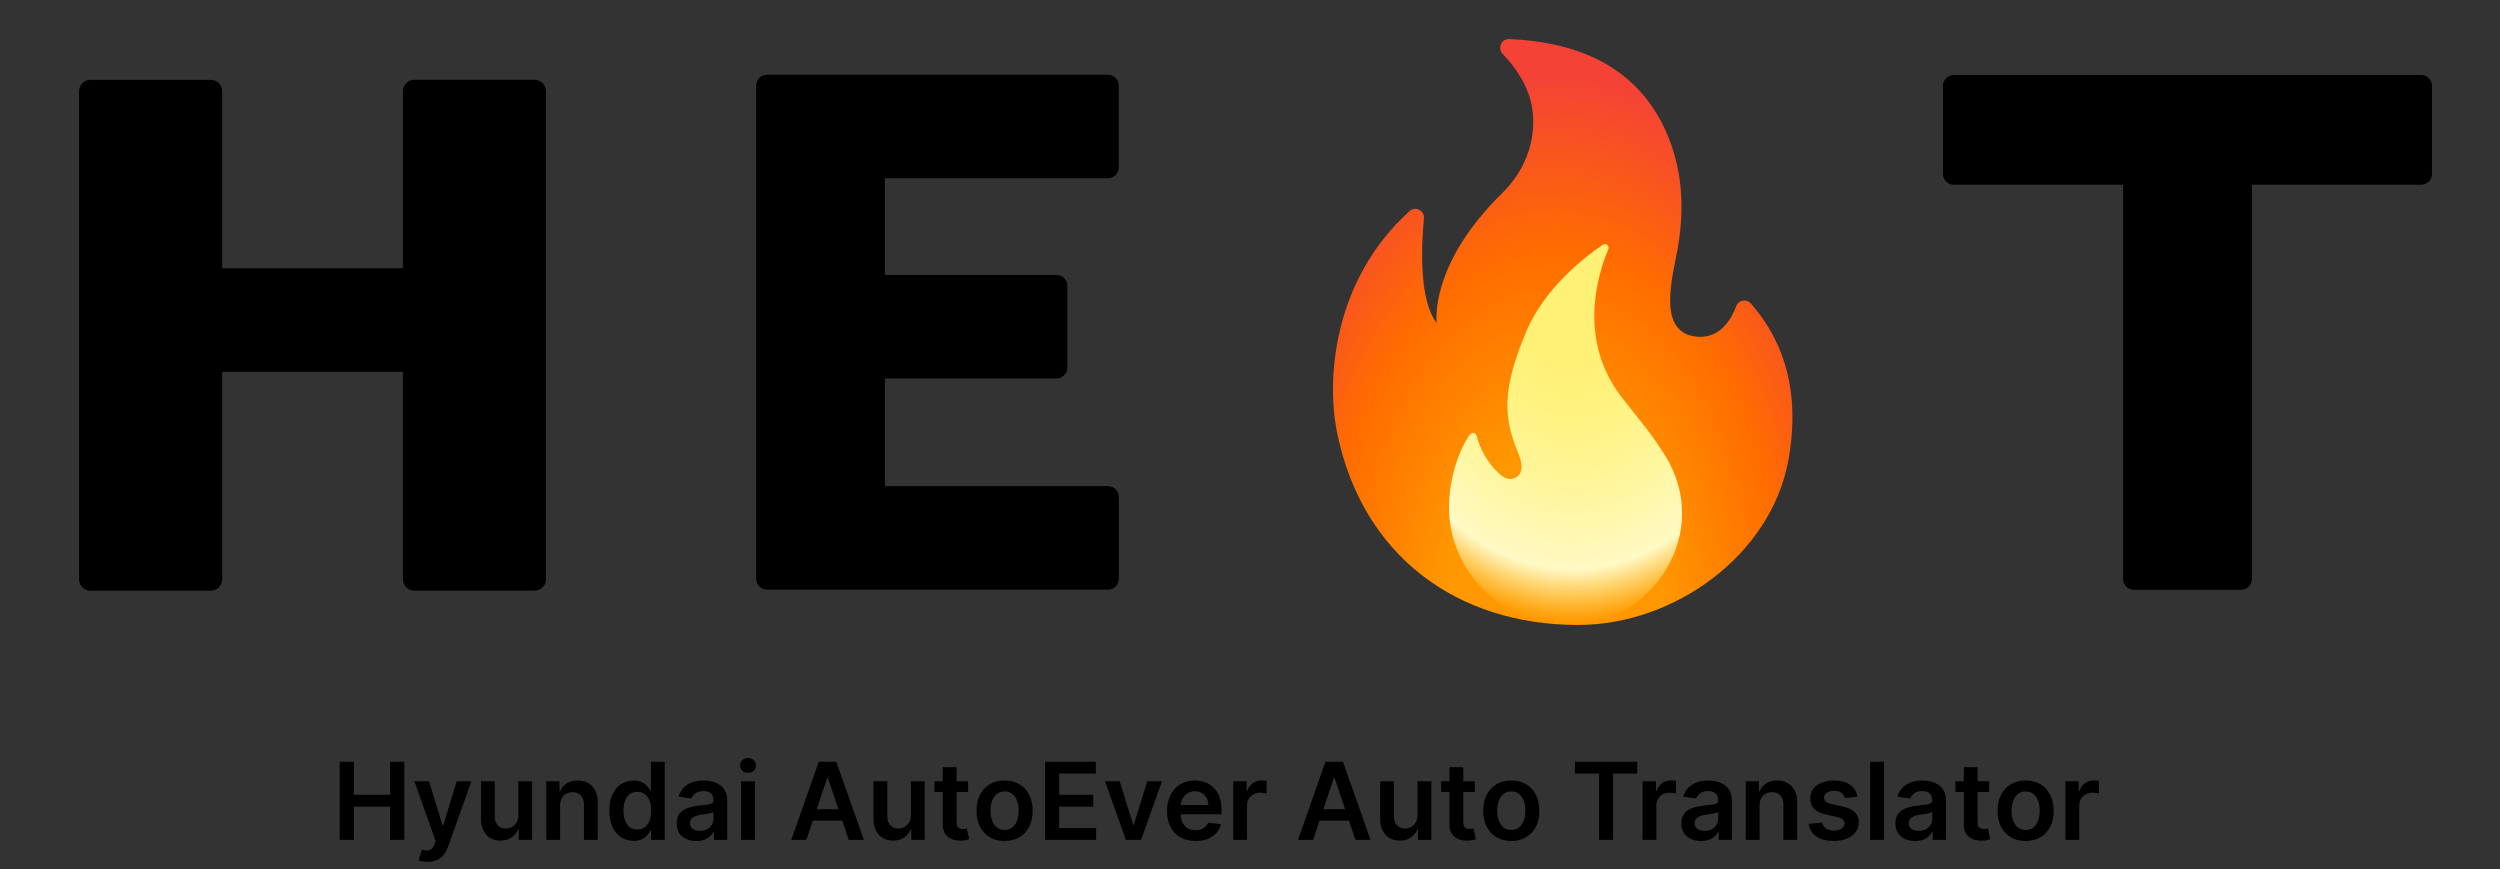 <svg width="100%" height="100%" viewBox="0 0 512 178" fill="currentColor" xmlns="http://www.w3.org/2000/svg">
<rect x="0" y="0" width="512" height="178" fill="#333333" stroke="none"/>
<path d="M291.621 44.732C291.051 50.812 290.651 61.572 294.241 66.152C294.241 66.152 292.551 54.332 307.701 39.502C313.801 33.532 315.211 25.412 313.081 19.322C311.871 15.872 309.661 13.022 307.741 11.032C306.621 9.862 307.481 7.932 309.111 8.002C318.971 8.442 334.951 11.182 341.741 28.222C344.721 35.702 344.941 43.432 343.521 51.292C342.621 56.312 339.421 67.472 346.721 68.842C351.931 69.822 354.451 65.682 355.581 62.702C356.051 61.462 357.681 61.152 358.561 62.142C367.361 72.152 368.111 83.942 366.291 94.092C362.771 113.712 342.901 127.992 323.161 127.992C298.501 127.992 278.871 113.882 273.781 88.342C271.731 78.032 272.771 57.632 288.671 43.232C289.851 42.152 291.781 43.112 291.621 44.732Z" fill="url(#paint0_radial_107_3036)"/>
<path d="M332.171 81.422C323.081 69.722 327.151 56.372 329.381 51.052C329.681 50.352 328.881 49.692 328.251 50.122C324.341 52.782 316.331 59.042 312.601 67.852C307.551 79.762 307.911 85.592 310.901 92.712C312.701 97.002 310.611 97.912 309.561 98.072C308.541 98.232 307.601 97.552 306.851 96.842C304.693 94.771 303.156 92.139 302.411 89.242C302.251 88.622 301.441 88.452 301.071 88.962C298.271 92.832 296.821 99.042 296.751 103.432C296.531 117.002 307.741 128.002 321.301 128.002C338.391 128.002 350.841 109.102 341.021 93.302C338.171 88.702 335.491 85.692 332.171 81.422Z" fill="url(#paint1_radial_107_3036)"/>
<path d="M495.84 15.36H400.16C398.92 15.36 397.92 16.36 397.92 17.6V35.59C397.92 36.83 398.92 37.83 400.16 37.83H434.81V118.56C434.81 119.8 435.81 120.8 437.05 120.8H458.95C460.19 120.8 461.19 119.8 461.19 118.56V37.83H495.84C497.08 37.83 498.08 36.83 498.08 35.59V17.6C498.08 16.36 497.08 15.36 495.84 15.36Z" fill="current"/>
<path d="M226.89 36.51C228.12 36.51 229.13 35.51 229.13 34.27V17.55C229.13 16.31 228.12 15.31 226.89 15.31H157.1C155.86 15.31 154.86 16.31 154.86 17.55V118.52C154.86 119.76 155.86 120.76 157.1 120.76H226.9C228.13 120.76 229.14 119.76 229.14 118.52V101.8C229.14 100.56 228.13 99.56 226.9 99.56H181.24V77.51H216.36C217.59 77.51 218.6 76.51 218.6 75.27V58.55C218.6 57.31 217.59 56.31 216.36 56.31H181.24V36.51H226.89Z" fill="current"/>
<path d="M109.48 16.34H84.84C83.56 16.34 82.51 17.38 82.51 18.67V54.94H45.5V18.68C45.5 17.39 44.46 16.35 43.16 16.35H18.53C17.911 16.35 17.317 16.595 16.879 17.032C16.44 17.468 16.193 18.061 16.19 18.68V118.64C16.19 119.93 17.24 120.97 18.53 120.97H43.16C43.779 120.97 44.373 120.725 44.811 120.288C45.25 119.851 45.497 119.259 45.5 118.64V76.15H82.52V118.63C82.52 119.92 83.57 120.96 84.85 120.96H109.49C110.78 120.96 111.82 119.91 111.82 118.63V18.68C111.817 18.06 111.57 17.466 111.132 17.028C110.693 16.59 110.1 16.343 109.48 16.34Z" fill="current"/>
<path d="M69.578 172V156H72.477V162.773H79.891V156H82.797V172H79.891V165.203H72.477V172H69.578ZM87.582 176.5C87.197 176.5 86.84 176.469 86.512 176.406C86.189 176.349 85.931 176.281 85.738 176.203L86.394 174C86.806 174.12 87.173 174.177 87.496 174.172C87.819 174.167 88.103 174.065 88.348 173.867C88.598 173.674 88.809 173.352 88.981 172.898L89.223 172.25L84.871 160H87.871L90.637 169.062H90.762L93.535 160H96.543L91.738 173.453C91.514 174.089 91.217 174.633 90.848 175.086C90.478 175.544 90.025 175.893 89.488 176.133C88.957 176.378 88.322 176.5 87.582 176.5ZM106.148 166.953V160H108.977V172H106.234V169.867H106.109C105.839 170.539 105.393 171.089 104.773 171.516C104.159 171.943 103.401 172.156 102.5 172.156C101.714 172.156 101.018 171.982 100.414 171.633C99.815 171.279 99.346 170.766 99.008 170.094C98.669 169.417 98.5 168.599 98.5 167.641V160H101.328V167.203C101.328 167.964 101.536 168.568 101.953 169.016C102.37 169.464 102.917 169.687 103.594 169.687C104.01 169.687 104.414 169.586 104.805 169.383C105.195 169.18 105.516 168.878 105.766 168.477C106.021 168.07 106.148 167.562 106.148 166.953ZM114.713 164.969V172H111.885V160H114.588V162.039H114.729C115.005 161.367 115.445 160.833 116.049 160.437C116.658 160.042 117.411 159.844 118.307 159.844C119.135 159.844 119.856 160.021 120.471 160.375C121.09 160.729 121.57 161.242 121.908 161.914C122.252 162.586 122.421 163.401 122.416 164.359V172H119.588V164.797C119.588 163.995 119.38 163.367 118.963 162.914C118.551 162.461 117.981 162.234 117.252 162.234C116.757 162.234 116.317 162.344 115.932 162.562C115.551 162.776 115.252 163.086 115.033 163.492C114.82 163.898 114.713 164.391 114.713 164.969ZM129.744 172.211C128.801 172.211 127.958 171.969 127.213 171.484C126.468 171 125.88 170.297 125.447 169.375C125.015 168.453 124.799 167.333 124.799 166.016C124.799 164.682 125.018 163.557 125.455 162.641C125.898 161.719 126.494 161.023 127.244 160.555C127.994 160.081 128.83 159.844 129.752 159.844C130.455 159.844 131.033 159.964 131.486 160.203C131.939 160.437 132.299 160.721 132.564 161.055C132.83 161.383 133.036 161.693 133.182 161.984H133.299V156H136.135V172H133.354V170.109H133.182C133.036 170.401 132.825 170.711 132.549 171.039C132.273 171.362 131.908 171.638 131.455 171.867C131.002 172.096 130.432 172.211 129.744 172.211ZM130.533 169.891C131.132 169.891 131.643 169.729 132.064 169.406C132.486 169.078 132.807 168.622 133.025 168.039C133.244 167.456 133.354 166.776 133.354 166C133.354 165.224 133.244 164.549 133.025 163.977C132.812 163.404 132.494 162.958 132.072 162.641C131.656 162.323 131.143 162.164 130.533 162.164C129.903 162.164 129.377 162.328 128.955 162.656C128.533 162.984 128.215 163.437 128.002 164.016C127.788 164.594 127.682 165.255 127.682 166C127.682 166.75 127.788 167.419 128.002 168.008C128.221 168.591 128.541 169.052 128.963 169.391C129.39 169.724 129.913 169.891 130.533 169.891ZM142.602 172.242C141.841 172.242 141.156 172.107 140.547 171.836C139.943 171.56 139.464 171.154 139.109 170.617C138.76 170.081 138.586 169.419 138.586 168.633C138.586 167.956 138.711 167.396 138.961 166.953C139.211 166.51 139.552 166.156 139.984 165.891C140.417 165.625 140.904 165.424 141.445 165.289C141.992 165.148 142.557 165.047 143.141 164.984C143.844 164.911 144.414 164.846 144.852 164.789C145.289 164.727 145.607 164.633 145.805 164.508C146.008 164.378 146.109 164.177 146.109 163.906V163.859C146.109 163.271 145.935 162.815 145.586 162.492C145.237 162.169 144.734 162.008 144.078 162.008C143.385 162.008 142.836 162.159 142.43 162.461C142.029 162.763 141.758 163.12 141.617 163.531L138.977 163.156C139.185 162.427 139.529 161.818 140.008 161.328C140.487 160.833 141.073 160.464 141.766 160.219C142.458 159.969 143.224 159.844 144.063 159.844C144.641 159.844 145.216 159.911 145.789 160.047C146.362 160.182 146.885 160.406 147.359 160.719C147.833 161.026 148.214 161.445 148.5 161.977C148.792 162.508 148.938 163.172 148.938 163.969V172H146.219V170.352H146.125C145.953 170.685 145.711 170.997 145.398 171.289C145.091 171.576 144.703 171.807 144.234 171.984C143.771 172.156 143.227 172.242 142.602 172.242ZM143.336 170.164C143.904 170.164 144.396 170.052 144.813 169.828C145.229 169.599 145.549 169.297 145.773 168.922C146.003 168.547 146.117 168.138 146.117 167.695V166.281C146.029 166.354 145.878 166.422 145.664 166.484C145.456 166.547 145.221 166.602 144.961 166.648C144.701 166.695 144.443 166.737 144.188 166.773C143.932 166.81 143.711 166.841 143.523 166.867C143.102 166.924 142.724 167.018 142.391 167.148C142.057 167.279 141.794 167.461 141.602 167.695C141.409 167.924 141.313 168.221 141.313 168.586C141.313 169.107 141.503 169.5 141.883 169.766C142.263 170.031 142.747 170.164 143.336 170.164ZM151.781 172V160H154.609V172H151.781ZM153.203 158.297C152.755 158.297 152.37 158.148 152.047 157.852C151.724 157.549 151.563 157.187 151.563 156.766C151.563 156.339 151.724 155.977 152.047 155.68C152.37 155.378 152.755 155.227 153.203 155.227C153.656 155.227 154.042 155.378 154.359 155.68C154.682 155.977 154.844 156.339 154.844 156.766C154.844 157.187 154.682 157.549 154.359 157.852C154.042 158.148 153.656 158.297 153.203 158.297ZM165.154 172H162.061L167.693 156H171.271L176.912 172H173.818L169.545 159.281H169.42L165.154 172ZM165.256 165.727H173.693V168.055H165.256V165.727ZM186.543 166.953V160H189.371V172H186.629V169.867H186.504C186.233 170.539 185.788 171.089 185.168 171.516C184.553 171.943 183.796 172.156 182.895 172.156C182.108 172.156 181.413 171.982 180.809 171.633C180.21 171.279 179.741 170.766 179.402 170.094C179.064 169.417 178.895 168.599 178.895 167.641V160H181.723V167.203C181.723 167.964 181.931 168.568 182.348 169.016C182.764 169.464 183.311 169.687 183.988 169.687C184.405 169.687 184.809 169.586 185.199 169.383C185.59 169.18 185.91 168.878 186.16 168.477C186.415 168.07 186.543 167.562 186.543 166.953ZM198.271 160V162.187H191.373V160H198.271ZM193.076 157.125H195.904V168.391C195.904 168.771 195.962 169.063 196.076 169.266C196.196 169.464 196.352 169.599 196.545 169.672C196.738 169.745 196.951 169.781 197.186 169.781C197.363 169.781 197.524 169.768 197.67 169.742C197.821 169.716 197.936 169.693 198.014 169.672L198.49 171.883C198.339 171.935 198.123 171.992 197.842 172.055C197.566 172.117 197.227 172.154 196.826 172.164C196.118 172.185 195.48 172.078 194.912 171.844C194.344 171.604 193.894 171.234 193.561 170.734C193.232 170.234 193.071 169.609 193.076 168.859V157.125ZM205.742 172.234C204.57 172.234 203.555 171.977 202.695 171.461C201.836 170.945 201.169 170.224 200.695 169.297C200.227 168.37 199.992 167.286 199.992 166.047C199.992 164.807 200.227 163.721 200.695 162.789C201.169 161.857 201.836 161.133 202.695 160.617C203.555 160.102 204.57 159.844 205.742 159.844C206.914 159.844 207.93 160.102 208.789 160.617C209.648 161.133 210.313 161.857 210.781 162.789C211.255 163.721 211.492 164.807 211.492 166.047C211.492 167.286 211.255 168.37 210.781 169.297C210.313 170.224 209.648 170.945 208.789 171.461C207.93 171.977 206.914 172.234 205.742 172.234ZM205.758 169.969C206.393 169.969 206.924 169.794 207.352 169.445C207.779 169.091 208.096 168.617 208.305 168.023C208.518 167.43 208.625 166.768 208.625 166.039C208.625 165.305 208.518 164.641 208.305 164.047C208.096 163.448 207.779 162.971 207.352 162.617C206.924 162.263 206.393 162.086 205.758 162.086C205.107 162.086 204.565 162.263 204.133 162.617C203.706 162.971 203.385 163.448 203.172 164.047C202.964 164.641 202.859 165.305 202.859 166.039C202.859 166.768 202.964 167.43 203.172 168.023C203.385 168.617 203.706 169.091 204.133 169.445C204.565 169.794 205.107 169.969 205.758 169.969ZM214.018 172V156H224.424V158.43H216.916V162.773H223.885V165.203H216.916V169.57H224.486V172H214.018ZM237.975 160L233.701 172H230.576L226.303 160H229.318L232.076 168.914H232.201L234.967 160H237.975ZM244.836 172.234C243.633 172.234 242.594 171.984 241.719 171.484C240.849 170.979 240.18 170.266 239.711 169.344C239.242 168.417 239.008 167.326 239.008 166.07C239.008 164.836 239.242 163.753 239.711 162.82C240.185 161.883 240.846 161.154 241.695 160.633C242.544 160.107 243.542 159.844 244.688 159.844C245.427 159.844 246.125 159.964 246.781 160.203C247.443 160.437 248.026 160.802 248.531 161.297C249.042 161.792 249.443 162.422 249.734 163.187C250.026 163.948 250.172 164.854 250.172 165.906V166.773H240.336V164.867H247.461C247.456 164.326 247.339 163.844 247.109 163.422C246.88 162.995 246.56 162.659 246.148 162.414C245.742 162.169 245.268 162.047 244.727 162.047C244.148 162.047 243.641 162.187 243.203 162.469C242.766 162.745 242.424 163.109 242.18 163.562C241.94 164.01 241.818 164.503 241.813 165.039V166.703C241.813 167.401 241.94 168 242.195 168.5C242.451 168.995 242.807 169.375 243.266 169.641C243.724 169.901 244.26 170.031 244.875 170.031C245.286 170.031 245.659 169.974 245.992 169.859C246.326 169.74 246.615 169.565 246.859 169.336C247.104 169.107 247.289 168.823 247.414 168.484L250.055 168.781C249.888 169.479 249.57 170.089 249.102 170.609C248.638 171.125 248.044 171.526 247.32 171.812C246.596 172.094 245.768 172.234 244.836 172.234ZM252.564 172V160H255.307V162H255.432C255.65 161.307 256.025 160.773 256.557 160.398C257.093 160.018 257.705 159.828 258.393 159.828C258.549 159.828 258.723 159.836 258.916 159.852C259.114 159.862 259.278 159.88 259.408 159.906V162.508C259.288 162.466 259.098 162.43 258.838 162.398C258.583 162.362 258.335 162.344 258.096 162.344C257.58 162.344 257.117 162.456 256.705 162.68C256.299 162.898 255.979 163.203 255.744 163.594C255.51 163.984 255.393 164.435 255.393 164.945V172H252.564ZM268.924 172H265.83L271.463 156H275.041L280.682 172H277.588L273.314 159.281H273.189L268.924 172ZM269.025 165.727H277.463V168.055H269.025V165.727ZM290.313 166.953V160H293.141V172H290.398V169.867H290.273C290.003 170.539 289.557 171.089 288.938 171.516C288.323 171.943 287.565 172.156 286.664 172.156C285.878 172.156 285.182 171.982 284.578 171.633C283.979 171.279 283.51 170.766 283.172 170.094C282.833 169.417 282.664 168.599 282.664 167.641V160H285.492V167.203C285.492 167.964 285.701 168.568 286.117 169.016C286.534 169.464 287.081 169.687 287.758 169.687C288.174 169.687 288.578 169.586 288.969 169.383C289.359 169.18 289.68 168.878 289.93 168.477C290.185 168.07 290.313 167.562 290.313 166.953ZM302.041 160V162.187H295.143V160H302.041ZM296.846 157.125H299.674V168.391C299.674 168.771 299.731 169.063 299.846 169.266C299.965 169.464 300.122 169.599 300.314 169.672C300.507 169.745 300.721 169.781 300.955 169.781C301.132 169.781 301.294 169.768 301.439 169.742C301.59 169.716 301.705 169.693 301.783 169.672L302.26 171.883C302.109 171.935 301.893 171.992 301.611 172.055C301.335 172.117 300.997 172.154 300.596 172.164C299.887 172.185 299.249 172.078 298.682 171.844C298.114 171.604 297.663 171.234 297.33 170.734C297.002 170.234 296.84 169.609 296.846 168.859V157.125ZM309.512 172.234C308.34 172.234 307.324 171.977 306.465 171.461C305.605 170.945 304.939 170.224 304.465 169.297C303.996 168.37 303.762 167.286 303.762 166.047C303.762 164.807 303.996 163.721 304.465 162.789C304.939 161.857 305.605 161.133 306.465 160.617C307.324 160.102 308.34 159.844 309.512 159.844C310.684 159.844 311.699 160.102 312.559 160.617C313.418 161.133 314.082 161.857 314.551 162.789C315.025 163.721 315.262 164.807 315.262 166.047C315.262 167.286 315.025 168.37 314.551 169.297C314.082 170.224 313.418 170.945 312.559 171.461C311.699 171.977 310.684 172.234 309.512 172.234ZM309.527 169.969C310.163 169.969 310.694 169.794 311.121 169.445C311.548 169.091 311.866 168.617 312.074 168.023C312.288 167.43 312.395 166.768 312.395 166.039C312.395 165.305 312.288 164.641 312.074 164.047C311.866 163.448 311.548 162.971 311.121 162.617C310.694 162.263 310.163 162.086 309.527 162.086C308.876 162.086 308.335 162.263 307.902 162.617C307.475 162.971 307.155 163.448 306.941 164.047C306.733 164.641 306.629 165.305 306.629 166.039C306.629 166.768 306.733 167.43 306.941 168.023C307.155 168.617 307.475 169.091 307.902 169.445C308.335 169.794 308.876 169.969 309.527 169.969ZM322.541 158.43V156H335.307V158.43H330.361V172H327.486V158.43H322.541ZM336.396 172V160H339.139V162H339.264C339.482 161.307 339.857 160.773 340.389 160.398C340.925 160.018 341.537 159.828 342.225 159.828C342.381 159.828 342.555 159.836 342.748 159.852C342.946 159.862 343.11 159.88 343.24 159.906V162.508C343.12 162.466 342.93 162.43 342.67 162.398C342.415 162.362 342.167 162.344 341.928 162.344C341.412 162.344 340.949 162.456 340.537 162.68C340.131 162.898 339.811 163.203 339.576 163.594C339.342 163.984 339.225 164.435 339.225 164.945V172H336.396ZM348.357 172.242C347.597 172.242 346.912 172.107 346.303 171.836C345.699 171.56 345.219 171.154 344.865 170.617C344.516 170.081 344.342 169.419 344.342 168.633C344.342 167.956 344.467 167.396 344.717 166.953C344.967 166.51 345.308 166.156 345.74 165.891C346.173 165.625 346.66 165.424 347.201 165.289C347.748 165.148 348.313 165.047 348.896 164.984C349.6 164.911 350.17 164.846 350.607 164.789C351.045 164.727 351.363 164.633 351.561 164.508C351.764 164.378 351.865 164.177 351.865 163.906V163.859C351.865 163.271 351.691 162.815 351.342 162.492C350.993 162.169 350.49 162.008 349.834 162.008C349.141 162.008 348.592 162.159 348.186 162.461C347.785 162.763 347.514 163.12 347.373 163.531L344.732 163.156C344.941 162.427 345.285 161.818 345.764 161.328C346.243 160.833 346.829 160.464 347.521 160.219C348.214 159.969 348.98 159.844 349.818 159.844C350.396 159.844 350.972 159.911 351.545 160.047C352.118 160.182 352.641 160.406 353.115 160.719C353.589 161.026 353.969 161.445 354.256 161.977C354.548 162.508 354.693 163.172 354.693 163.969V172H351.975V170.352H351.881C351.709 170.685 351.467 170.997 351.154 171.289C350.847 171.576 350.459 171.807 349.99 171.984C349.527 172.156 348.982 172.242 348.357 172.242ZM349.092 170.164C349.66 170.164 350.152 170.052 350.568 169.828C350.985 169.599 351.305 169.297 351.529 168.922C351.758 168.547 351.873 168.138 351.873 167.695V166.281C351.785 166.354 351.633 166.422 351.42 166.484C351.212 166.547 350.977 166.602 350.717 166.648C350.456 166.695 350.199 166.737 349.943 166.773C349.688 166.81 349.467 166.841 349.279 166.867C348.857 166.924 348.48 167.018 348.146 167.148C347.813 167.279 347.55 167.461 347.357 167.695C347.165 167.924 347.068 168.221 347.068 168.586C347.068 169.107 347.258 169.5 347.639 169.766C348.019 170.031 348.503 170.164 349.092 170.164ZM360.365 164.969V172H357.537V160H360.24V162.039H360.381C360.657 161.367 361.097 160.833 361.701 160.437C362.311 160.042 363.063 159.844 363.959 159.844C364.787 159.844 365.508 160.021 366.123 160.375C366.743 160.729 367.222 161.242 367.561 161.914C367.904 162.586 368.074 163.401 368.068 164.359V172H365.24V164.797C365.24 163.995 365.032 163.367 364.615 162.914C364.204 162.461 363.633 162.234 362.904 162.234C362.41 162.234 361.969 162.344 361.584 162.562C361.204 162.776 360.904 163.086 360.686 163.492C360.472 163.898 360.365 164.391 360.365 164.969ZM380.428 163.172L377.85 163.453C377.777 163.193 377.649 162.948 377.467 162.719C377.29 162.49 377.05 162.305 376.748 162.164C376.446 162.023 376.076 161.953 375.639 161.953C375.05 161.953 374.555 162.081 374.154 162.336C373.758 162.591 373.563 162.922 373.568 163.328C373.563 163.677 373.691 163.961 373.951 164.18C374.217 164.398 374.654 164.578 375.264 164.719L377.311 165.156C378.446 165.401 379.29 165.789 379.842 166.32C380.399 166.852 380.68 167.547 380.686 168.406C380.68 169.161 380.459 169.828 380.021 170.406C379.589 170.979 378.988 171.427 378.217 171.75C377.446 172.073 376.561 172.234 375.561 172.234C374.092 172.234 372.91 171.927 372.014 171.312C371.118 170.693 370.584 169.831 370.412 168.727L373.17 168.461C373.295 169.003 373.561 169.411 373.967 169.687C374.373 169.964 374.902 170.102 375.553 170.102C376.225 170.102 376.764 169.964 377.17 169.687C377.581 169.411 377.787 169.07 377.787 168.664C377.787 168.32 377.654 168.036 377.389 167.812C377.128 167.589 376.722 167.417 376.17 167.297L374.123 166.867C372.972 166.628 372.12 166.224 371.568 165.656C371.016 165.083 370.743 164.359 370.748 163.484C370.743 162.745 370.943 162.104 371.35 161.562C371.761 161.016 372.331 160.594 373.061 160.297C373.795 159.995 374.641 159.844 375.6 159.844C377.006 159.844 378.113 160.143 378.92 160.742C379.732 161.341 380.235 162.151 380.428 163.172ZM385.846 156V172H383.018V156H385.846ZM392.207 172.242C391.447 172.242 390.762 172.107 390.152 171.836C389.548 171.56 389.069 171.154 388.715 170.617C388.366 170.081 388.191 169.419 388.191 168.633C388.191 167.956 388.316 167.396 388.566 166.953C388.816 166.51 389.158 166.156 389.59 165.891C390.022 165.625 390.509 165.424 391.051 165.289C391.598 165.148 392.163 165.047 392.746 164.984C393.449 164.911 394.02 164.846 394.457 164.789C394.895 164.727 395.212 164.633 395.41 164.508C395.613 164.378 395.715 164.177 395.715 163.906V163.859C395.715 163.271 395.54 162.815 395.191 162.492C394.842 162.169 394.34 162.008 393.684 162.008C392.991 162.008 392.441 162.159 392.035 162.461C391.634 162.763 391.363 163.12 391.223 163.531L388.582 163.156C388.79 162.427 389.134 161.818 389.613 161.328C390.092 160.833 390.678 160.464 391.371 160.219C392.064 159.969 392.829 159.844 393.668 159.844C394.246 159.844 394.822 159.911 395.395 160.047C395.967 160.182 396.491 160.406 396.965 160.719C397.439 161.026 397.819 161.445 398.105 161.977C398.397 162.508 398.543 163.172 398.543 163.969V172H395.824V170.352H395.73C395.559 170.685 395.316 170.997 395.004 171.289C394.697 171.576 394.309 171.807 393.84 171.984C393.376 172.156 392.832 172.242 392.207 172.242ZM392.941 170.164C393.509 170.164 394.001 170.052 394.418 169.828C394.835 169.599 395.155 169.297 395.379 168.922C395.608 168.547 395.723 168.138 395.723 167.695V166.281C395.634 166.354 395.483 166.422 395.27 166.484C395.061 166.547 394.827 166.602 394.566 166.648C394.306 166.695 394.048 166.737 393.793 166.773C393.538 166.81 393.316 166.841 393.129 166.867C392.707 166.924 392.329 167.018 391.996 167.148C391.663 167.279 391.4 167.461 391.207 167.695C391.014 167.924 390.918 168.221 390.918 168.586C390.918 169.107 391.108 169.5 391.488 169.766C391.868 170.031 392.353 170.164 392.941 170.164ZM407.379 160V162.187H400.48V160H407.379ZM402.184 157.125H405.012V168.391C405.012 168.771 405.069 169.063 405.184 169.266C405.303 169.464 405.46 169.599 405.652 169.672C405.845 169.745 406.059 169.781 406.293 169.781C406.47 169.781 406.632 169.768 406.777 169.742C406.928 169.716 407.043 169.693 407.121 169.672L407.598 171.883C407.447 171.935 407.23 171.992 406.949 172.055C406.673 172.117 406.335 172.154 405.934 172.164C405.225 172.185 404.587 172.078 404.02 171.844C403.452 171.604 403.001 171.234 402.668 170.734C402.34 170.234 402.178 169.609 402.184 168.859V157.125ZM414.85 172.234C413.678 172.234 412.662 171.977 411.803 171.461C410.943 170.945 410.277 170.224 409.803 169.297C409.334 168.37 409.1 167.286 409.1 166.047C409.1 164.807 409.334 163.721 409.803 162.789C410.277 161.857 410.943 161.133 411.803 160.617C412.662 160.102 413.678 159.844 414.85 159.844C416.021 159.844 417.037 160.102 417.896 160.617C418.756 161.133 419.42 161.857 419.889 162.789C420.363 163.721 420.6 164.807 420.6 166.047C420.6 167.286 420.363 168.37 419.889 169.297C419.42 170.224 418.756 170.945 417.896 171.461C417.037 171.977 416.021 172.234 414.85 172.234ZM414.865 169.969C415.501 169.969 416.032 169.794 416.459 169.445C416.886 169.091 417.204 168.617 417.412 168.023C417.626 167.43 417.732 166.768 417.732 166.039C417.732 165.305 417.626 164.641 417.412 164.047C417.204 163.448 416.886 162.971 416.459 162.617C416.032 162.263 415.501 162.086 414.865 162.086C414.214 162.086 413.673 162.263 413.24 162.617C412.813 162.971 412.493 163.448 412.279 164.047C412.071 164.641 411.967 165.305 411.967 166.039C411.967 166.768 412.071 167.43 412.279 168.023C412.493 168.617 412.813 169.091 413.24 169.445C413.673 169.794 414.214 169.969 414.865 169.969ZM423 172V160H425.742V162H425.867C426.086 161.307 426.461 160.773 426.992 160.398C427.529 160.018 428.141 159.828 428.828 159.828C428.984 159.828 429.159 159.836 429.352 159.852C429.549 159.862 429.714 159.88 429.844 159.906V162.508C429.724 162.466 429.534 162.43 429.273 162.398C429.018 162.362 428.771 162.344 428.531 162.344C428.016 162.344 427.552 162.456 427.141 162.68C426.734 162.898 426.414 163.203 426.18 163.594C425.945 163.984 425.828 164.435 425.828 164.945V172H423Z" fill="current"/>
<defs>
<radialGradient id="paint0_radial_107_3036" cx="0" cy="0" r="1" gradientUnits="userSpaceOnUse" gradientTransform="translate(318.277 128.303) rotate(-179.751) scale(70.588 115.82)">
<stop offset="0.314" stop-color="#FF9800"/>
<stop offset="0.662" stop-color="#FF6D00"/>
<stop offset="0.972" stop-color="#F44336"/>
</radialGradient>
<radialGradient id="paint1_radial_107_3036" cx="0" cy="0" r="1" gradientUnits="userSpaceOnUse" gradientTransform="translate(322.241 58.06) rotate(90.579) scale(73.856 55.583)">
<stop offset="0.214" stop-color="#FFF176"/>
<stop offset="0.328" stop-color="#FFF27D"/>
<stop offset="0.487" stop-color="#FFF48F"/>
<stop offset="0.672" stop-color="#FFF7AD"/>
<stop offset="0.793" stop-color="#FFF9C4"/>
<stop offset="0.822" stop-color="#FFF8BD" stop-opacity="0.804"/>
<stop offset="0.863" stop-color="#FFF6AB" stop-opacity="0.529"/>
<stop offset="0.91" stop-color="#FFF38D" stop-opacity="0.209"/>
<stop offset="0.941" stop-color="#FFF176" stop-opacity="0"/>
</radialGradient>
</defs>
</svg>
